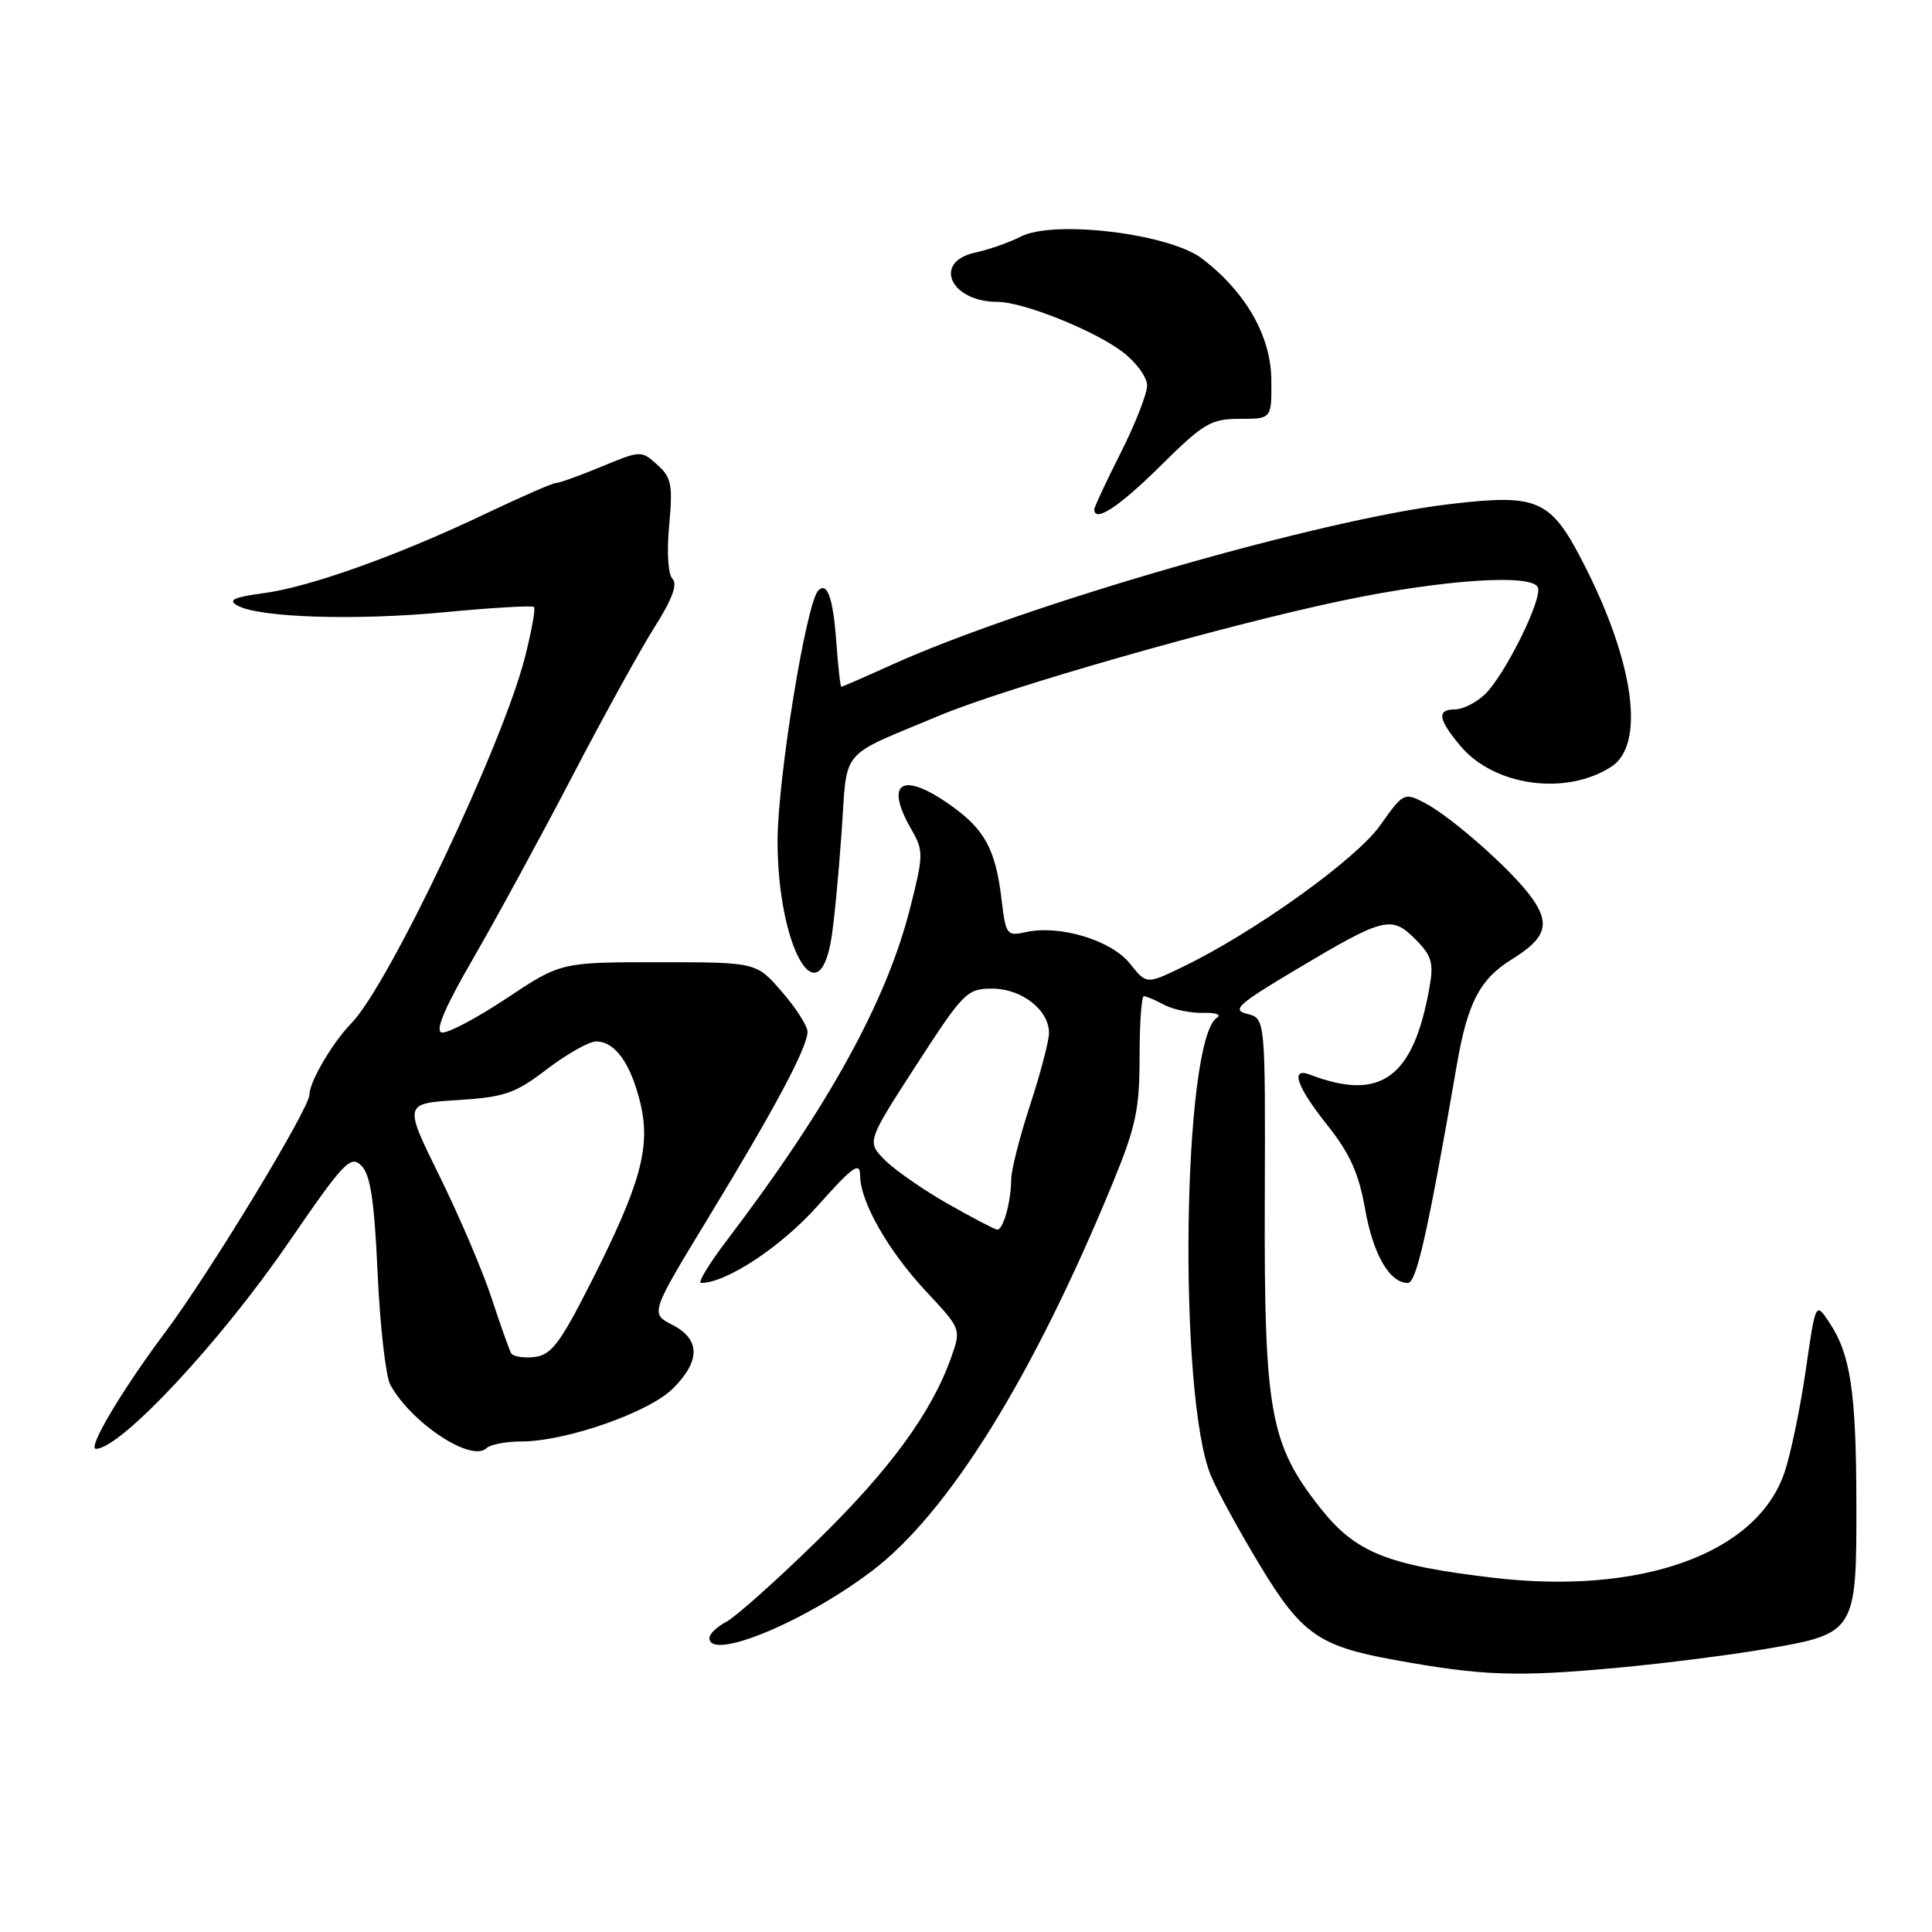 <?xml version="1.0" encoding="UTF-8" standalone="no"?>
<!DOCTYPE svg PUBLIC "-//W3C//DTD SVG 1.1//EN" "http://www.w3.org/Graphics/SVG/1.1/DTD/svg11.dtd" >
<svg xmlns="http://www.w3.org/2000/svg" xmlns:xlink="http://www.w3.org/1999/xlink" version="1.1" viewBox="0 0 256 256">
 <g >
 <path fill="currentColor"
d=" M 214.50 220.97 C 220.55 220.41 229.32 219.29 234.00 218.49 C 245.90 216.46 246.01 216.28 245.98 199.14 C 245.95 184.41 245.21 179.47 242.39 175.23 C 240.58 172.50 240.58 172.50 239.28 181.50 C 238.57 186.45 237.31 192.53 236.49 195.00 C 232.91 205.83 217.55 211.40 197.76 209.05 C 183.73 207.38 179.61 205.71 174.95 199.82 C 168.28 191.38 167.50 187.10 167.59 159.23 C 167.67 134.96 167.67 134.96 165.28 134.35 C 163.18 133.83 163.97 133.10 171.69 128.50 C 183.39 121.52 184.36 121.27 187.53 124.44 C 189.70 126.61 189.99 127.57 189.43 130.75 C 187.31 142.81 182.98 146.00 173.59 142.40 C 170.90 141.37 171.79 143.95 175.89 149.10 C 178.85 152.82 180.04 155.46 180.87 160.14 C 181.93 166.20 184.12 170.00 186.55 170.00 C 187.69 170.00 189.20 163.25 193.05 141.04 C 194.47 132.83 196.10 129.72 200.38 127.08 C 204.85 124.31 205.45 122.44 202.98 118.98 C 200.43 115.39 192.36 108.25 188.75 106.37 C 186.06 104.98 185.93 105.05 182.89 109.35 C 179.73 113.84 166.19 123.55 156.71 128.12 C 151.92 130.44 151.92 130.44 149.71 127.67 C 147.26 124.59 140.44 122.53 135.98 123.50 C 133.40 124.07 133.27 123.89 132.72 119.25 C 131.93 112.58 130.52 109.95 126.03 106.75 C 119.58 102.14 117.13 103.58 120.74 109.86 C 122.39 112.74 122.38 113.24 120.63 120.19 C 117.51 132.61 109.84 146.55 96.39 164.25 C 93.98 167.41 92.41 170.00 92.88 170.00 C 96.26 170.00 103.53 165.19 108.38 159.74 C 113.06 154.50 113.95 153.87 113.97 155.79 C 114.01 159.31 117.71 165.77 122.78 171.19 C 127.34 176.07 127.36 176.12 126.06 179.80 C 123.48 187.12 117.98 194.67 108.32 204.11 C 102.92 209.39 97.49 214.24 96.25 214.89 C 95.01 215.54 94.00 216.50 94.00 217.04 C 94.00 220.13 106.53 214.98 115.49 208.20 C 125.65 200.52 136.85 182.50 147.42 156.81 C 150.51 149.30 151.00 147.01 151.00 140.06 C 151.00 135.63 151.25 132.00 151.57 132.00 C 151.88 132.00 153.10 132.52 154.27 133.15 C 155.45 133.78 157.77 134.25 159.42 134.21 C 161.07 134.16 161.90 134.44 161.27 134.84 C 156.69 137.66 156.06 185.03 160.46 195.56 C 161.29 197.55 164.20 202.86 166.92 207.37 C 172.42 216.48 174.73 218.12 184.63 219.92 C 196.40 222.07 200.97 222.23 214.50 220.97 Z  M 69.09 191.00 C 74.98 191.00 86.01 187.15 89.17 183.98 C 92.84 180.31 92.81 177.47 89.08 175.54 C 86.15 174.03 86.15 174.03 94.02 161.09 C 102.77 146.70 107.00 138.76 107.00 136.70 C 107.00 135.95 105.48 133.57 103.61 131.42 C 100.23 127.50 100.23 127.50 87.27 127.50 C 74.31 127.50 74.31 127.50 67.08 132.31 C 63.10 134.95 59.25 136.98 58.52 136.81 C 57.62 136.60 58.94 133.48 62.70 127.00 C 65.72 121.78 71.60 110.97 75.76 103.00 C 79.91 95.03 84.85 86.08 86.72 83.12 C 89.04 79.47 89.81 77.41 89.12 76.72 C 88.52 76.12 88.33 73.20 88.67 69.60 C 89.16 64.23 88.98 63.27 87.09 61.58 C 84.98 59.67 84.89 59.68 79.71 61.83 C 76.82 63.02 74.11 64.00 73.67 64.00 C 73.24 64.00 69.10 65.81 64.47 68.01 C 52.84 73.57 41.05 77.79 34.92 78.60 C 30.98 79.13 30.16 79.51 31.44 80.23 C 34.32 81.84 47.03 82.25 58.93 81.12 C 65.22 80.52 70.54 80.21 70.76 80.43 C 70.98 80.65 70.43 83.68 69.54 87.16 C 66.57 98.77 51.51 130.51 46.58 135.56 C 44.06 138.14 41.00 143.35 41.00 145.05 C 41.00 146.89 27.77 168.69 21.83 176.62 C 16.10 184.28 11.52 192.01 12.72 191.98 C 16.03 191.92 29.17 177.85 38.20 164.69 C 45.58 153.94 46.45 153.02 47.89 154.46 C 49.09 155.66 49.60 159.08 50.04 168.77 C 50.36 175.77 51.12 182.40 51.72 183.50 C 54.53 188.58 62.44 193.79 64.45 191.90 C 64.97 191.40 67.06 191.00 69.09 191.00 Z  M 110.15 124.42 C 110.51 122.26 111.12 115.94 111.51 110.36 C 112.32 98.87 110.97 100.48 124.50 94.81 C 133.29 91.12 162.12 82.89 177.69 79.62 C 191.17 76.78 203.16 75.98 203.79 77.87 C 204.34 79.53 199.29 89.65 196.71 92.05 C 195.56 93.12 193.81 94.00 192.81 94.00 C 190.34 94.00 190.54 95.29 193.53 98.86 C 198.02 104.19 207.57 105.48 213.54 101.57 C 217.97 98.67 216.58 88.03 210.09 75.18 C 205.51 66.11 203.99 65.40 192.07 66.80 C 175.11 68.79 135.72 80.14 118.11 88.11 C 114.60 89.70 111.61 91.00 111.48 91.00 C 111.35 91.00 111.05 88.31 110.81 85.02 C 110.39 79.24 109.62 77.05 108.43 78.24 C 106.83 79.83 103.02 103.33 103.03 111.50 C 103.05 125.29 108.38 134.97 110.15 124.42 Z  M 153.75 61.75 C 159.49 56.07 160.44 55.50 164.28 55.50 C 168.50 55.50 168.50 55.50 168.46 50.36 C 168.42 44.54 165.08 38.69 159.27 34.26 C 154.93 30.95 139.66 29.10 135.26 31.35 C 133.74 32.13 131.04 33.07 129.25 33.46 C 123.53 34.69 125.91 40.00 132.18 40.00 C 135.56 40.00 144.99 43.78 148.75 46.63 C 150.54 47.99 152.00 49.99 152.00 51.08 C 152.00 52.16 150.43 56.18 148.50 60.00 C 146.57 63.82 145.00 67.19 145.00 67.48 C 145.00 69.32 148.29 67.16 153.75 61.75 Z  M 125.61 159.52 C 122.37 157.68 118.63 155.08 117.28 153.74 C 114.84 151.30 114.84 151.30 121.40 141.15 C 127.68 131.45 128.13 131.00 131.48 131.00 C 135.38 131.00 139.00 133.83 139.00 136.87 C 139.00 137.90 137.88 142.19 136.50 146.40 C 135.12 150.62 133.99 155.06 133.99 156.28 C 133.97 159.25 132.92 163.02 132.13 162.93 C 131.79 162.90 128.85 161.36 125.61 159.52 Z  M 67.73 179.31 C 67.48 178.86 66.30 175.56 65.13 171.98 C 63.95 168.39 60.85 161.13 58.24 155.84 C 53.50 146.22 53.50 146.22 60.60 145.77 C 66.89 145.37 68.25 144.90 72.49 141.66 C 75.13 139.65 78.05 138.00 78.99 138.00 C 81.49 138.00 83.57 140.89 84.84 146.13 C 86.26 151.98 84.91 156.89 78.26 170.02 C 74.20 178.02 73.04 179.55 70.82 179.81 C 69.37 179.98 67.98 179.75 67.73 179.31 Z "/>
</g>
</svg>